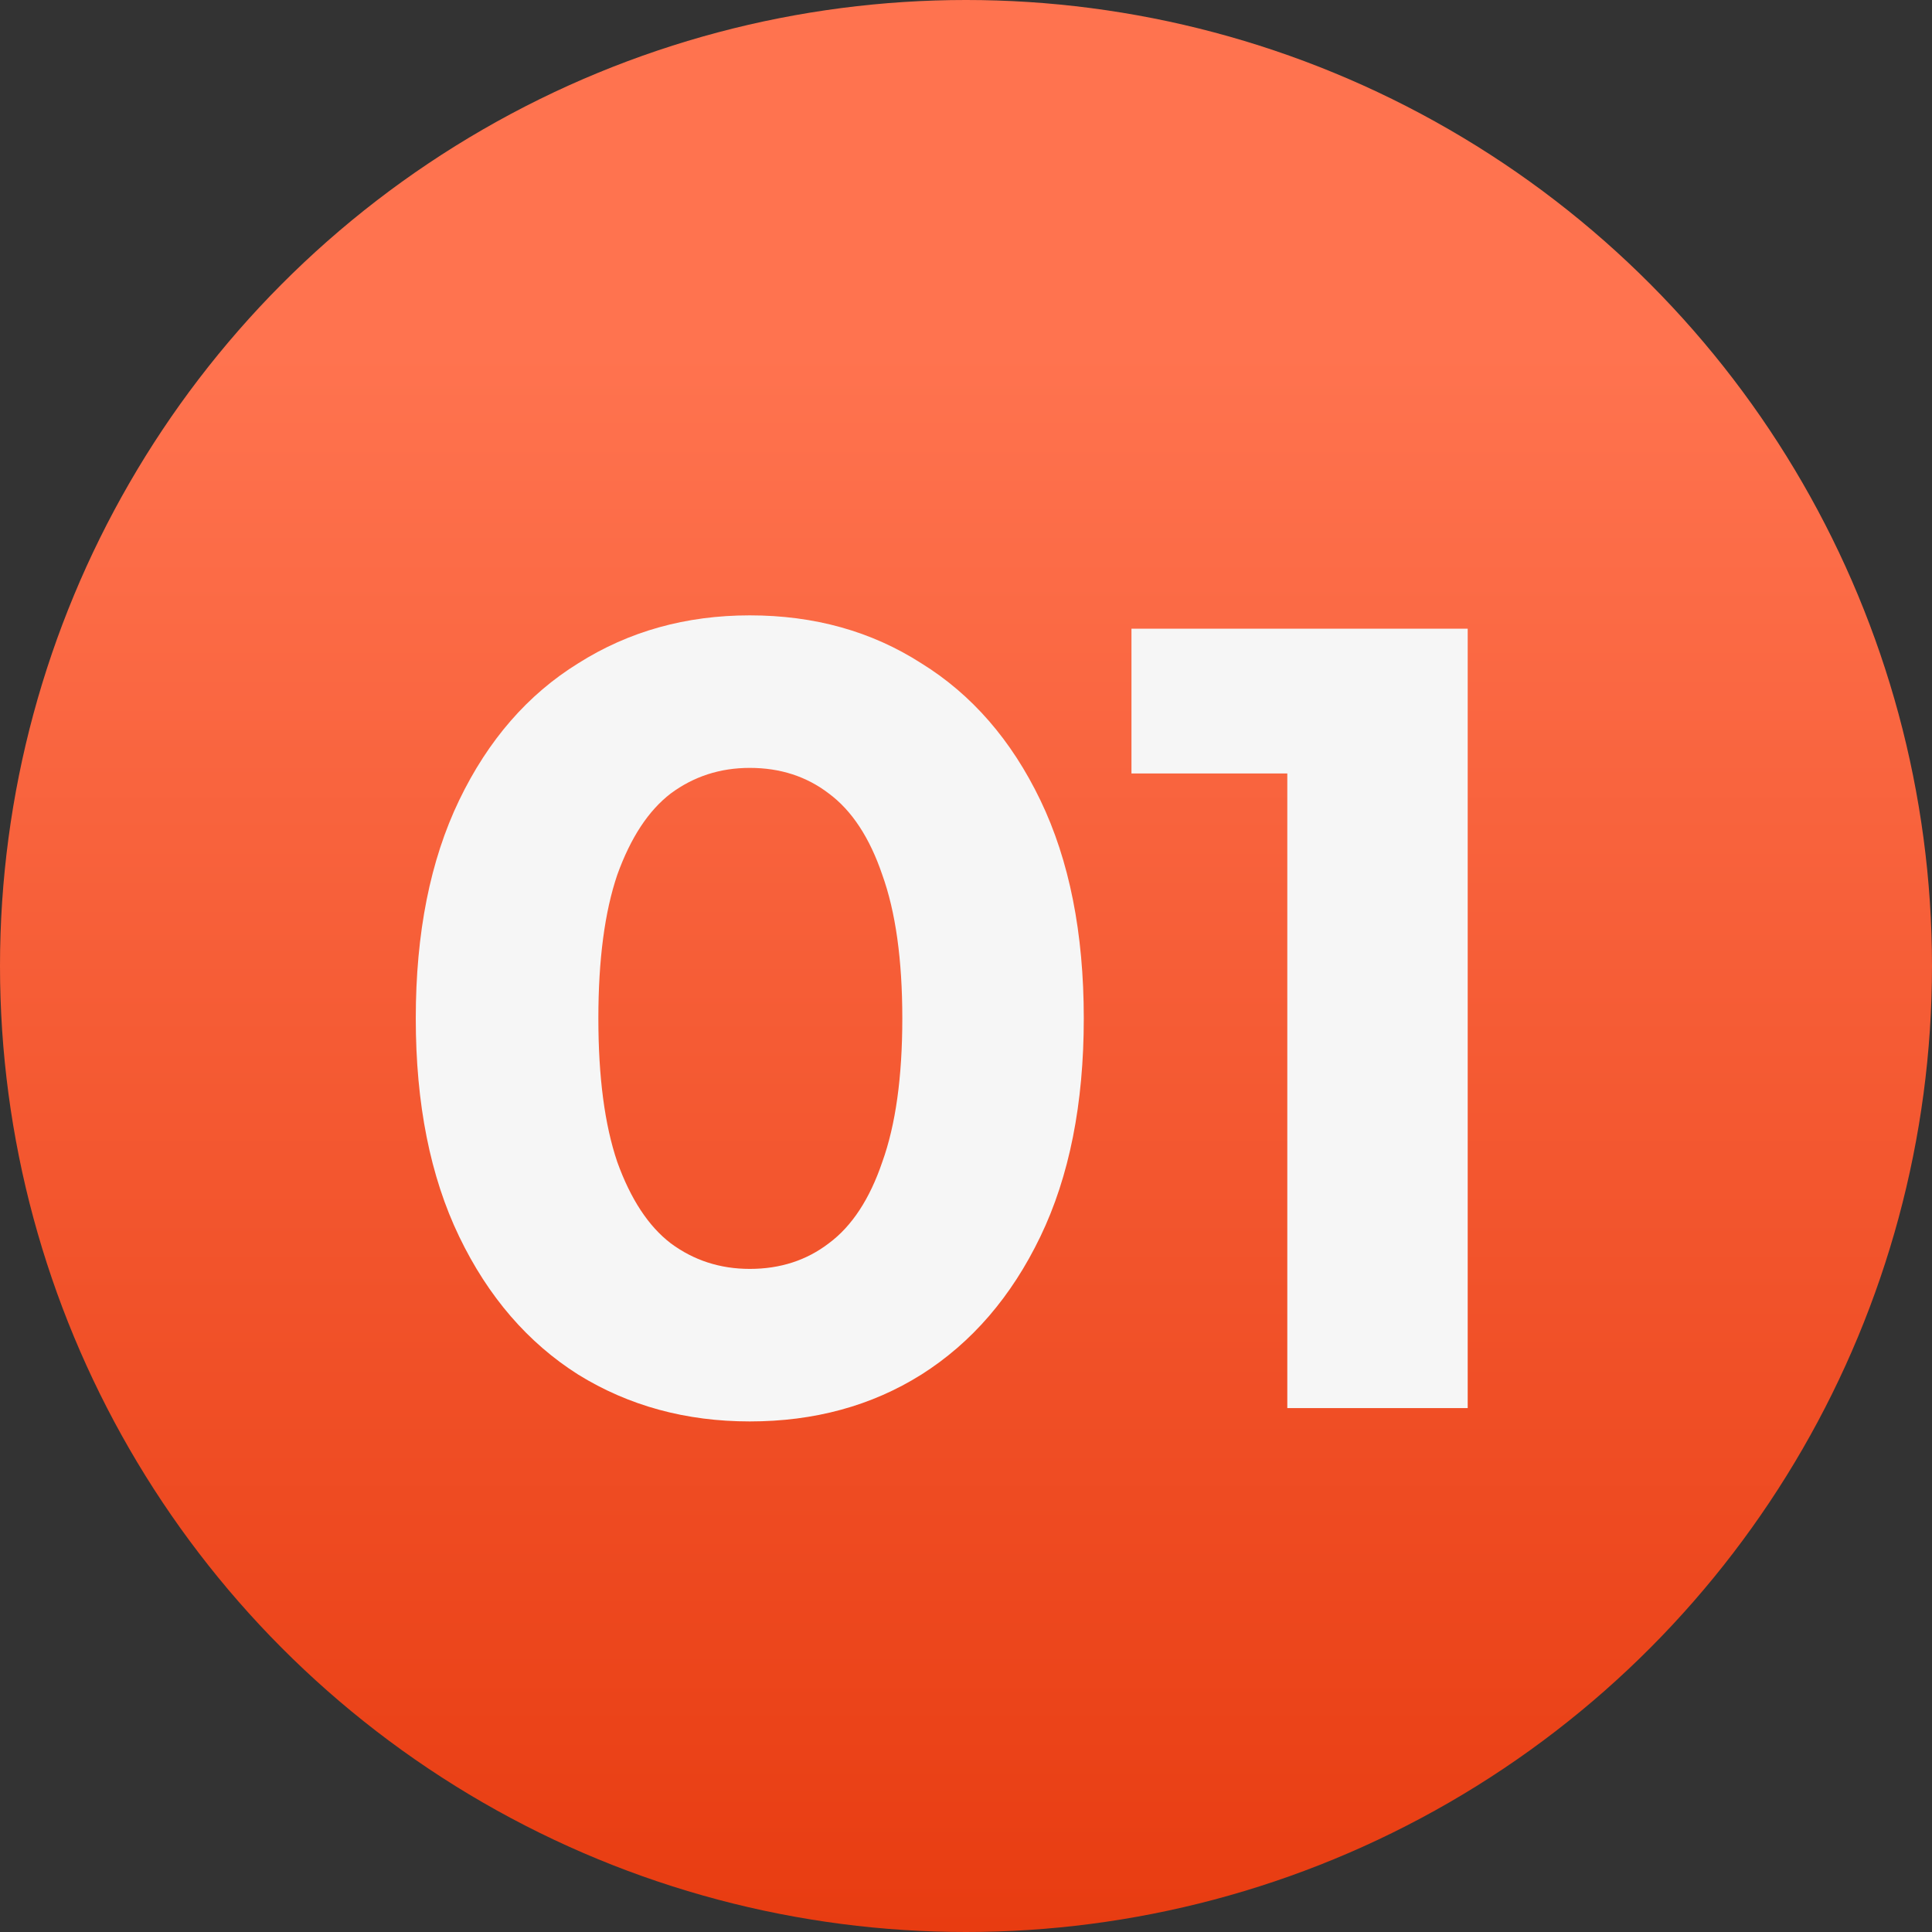 <svg width="59" height="59" viewBox="0 0 59 59" fill="none" xmlns="http://www.w3.org/2000/svg">
<rect x="0" y="0" width="59" height="59" fill="#333333" stroke="none"/>
<circle cx="29.5" cy="29.5" r="29.5" fill="url(#paint0_linear_230_59)"/>
<path d="M22.897 43.408C20.948 43.408 19.202 42.932 17.661 41.98C16.12 41.005 14.907 39.6 14.023 37.764C13.139 35.928 12.697 33.707 12.697 31.1C12.697 28.493 13.139 26.272 14.023 24.436C14.907 22.6 16.12 21.206 17.661 20.254C19.202 19.279 20.948 18.792 22.897 18.792C24.869 18.792 26.614 19.279 28.133 20.254C29.674 21.206 30.887 22.6 31.771 24.436C32.655 26.272 33.097 28.493 33.097 31.1C33.097 33.707 32.655 35.928 31.771 37.764C30.887 39.6 29.674 41.005 28.133 41.98C26.614 42.932 24.869 43.408 22.897 43.408ZM22.897 38.75C23.826 38.75 24.631 38.489 25.311 37.968C26.014 37.447 26.558 36.619 26.943 35.486C27.351 34.353 27.555 32.891 27.555 31.1C27.555 29.309 27.351 27.847 26.943 26.714C26.558 25.581 26.014 24.753 25.311 24.232C24.631 23.711 23.826 23.45 22.897 23.45C21.99 23.45 21.186 23.711 20.483 24.232C19.803 24.753 19.259 25.581 18.851 26.714C18.466 27.847 18.273 29.309 18.273 31.1C18.273 32.891 18.466 34.353 18.851 35.486C19.259 36.619 19.803 37.447 20.483 37.968C21.186 38.489 21.99 38.75 22.897 38.75ZM39.312 43V21.24L41.693 23.62H34.553V19.2H44.821V43H39.312Z" fill="#F6F6F6"/>
<defs>
<linearGradient id="paint0_linear_230_59" x1="29.5" y1="10.727" x2="29.5" y2="59" gradientUnits="userSpaceOnUse">
<stop stop-color="#FF734F"/>
<stop offset="1" stop-color="#E83C11"/>
</linearGradient>
</defs>
</svg>
